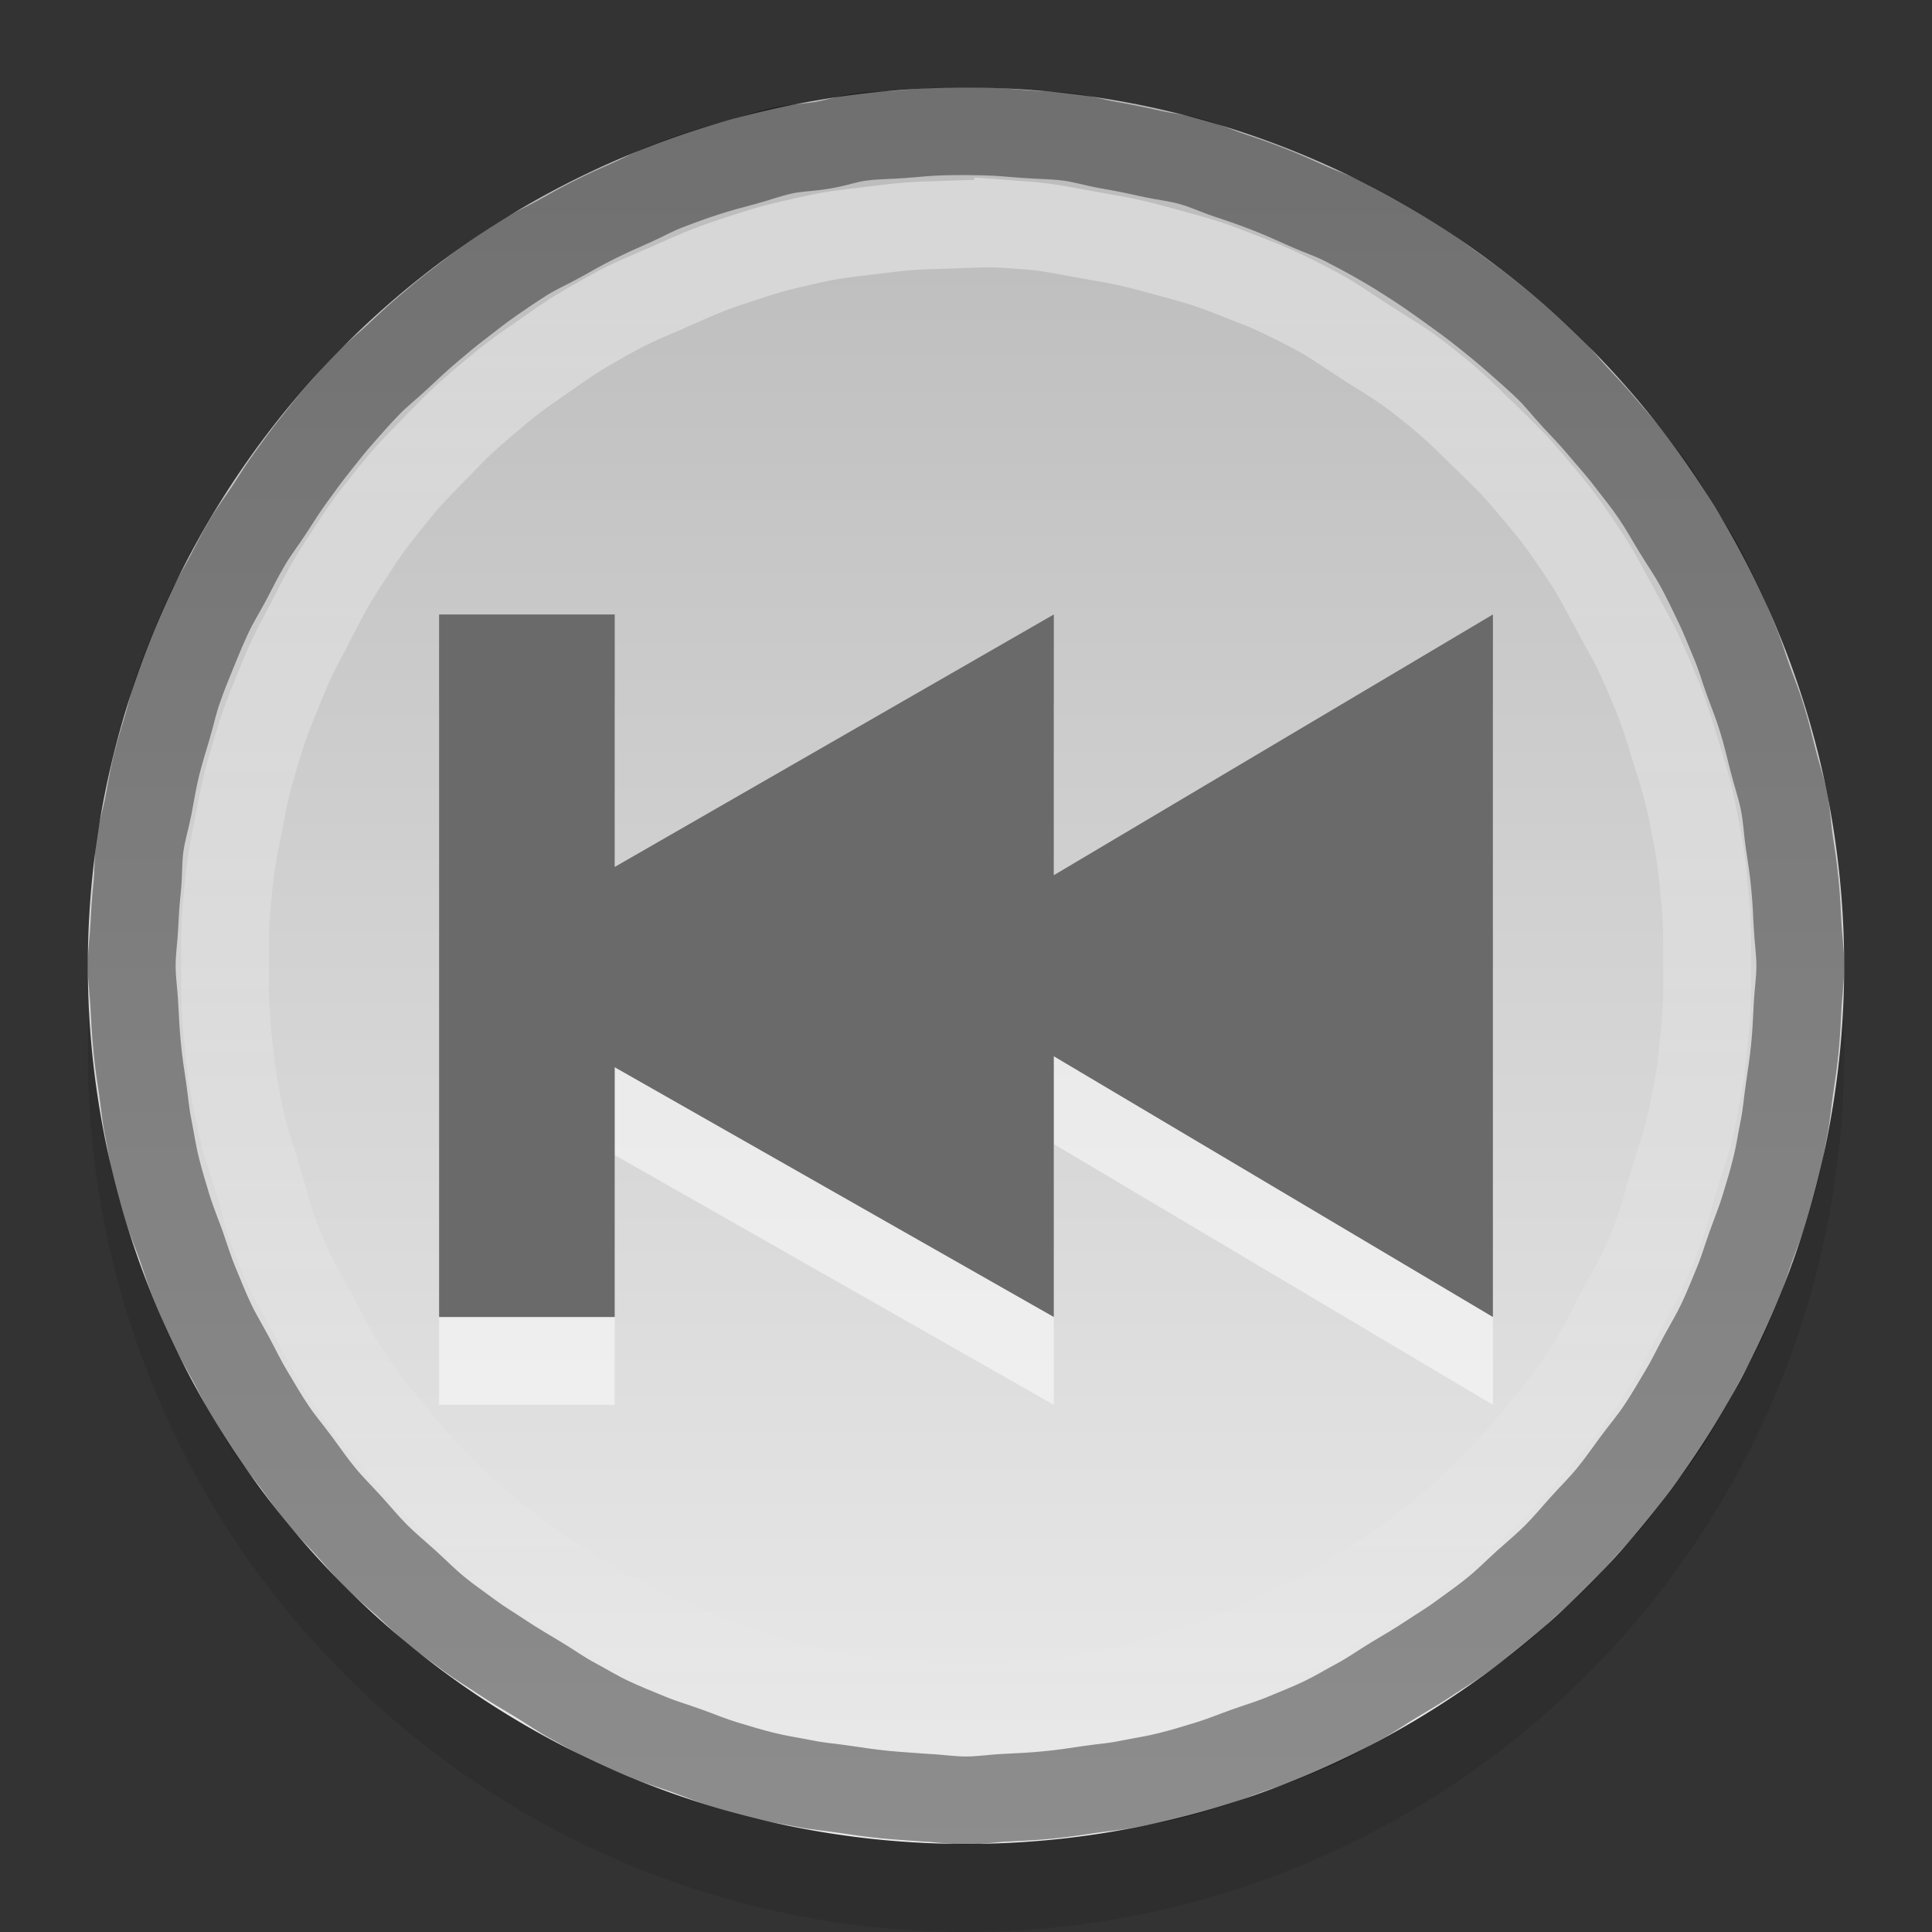 <?xml version="1.0" encoding="UTF-8" standalone="no"?>
<svg xmlns="http://www.w3.org/2000/svg" xmlns:xlink="http://www.w3.org/1999/xlink" xmlns:inkscape="http://www.inkscape.org/namespaces/inkscape" version="1.0" width="22" height="22">
 <rect width="100%" height="100%" fill="#333333" stroke="none"/>
 <defs id="defs3">
  <linearGradient id="linearGradient835">
   <stop id="stop837" stop-color="#ffffff"/>
   <stop id="stop839" offset="1" stop-color="#ffffff" stop-opacity="0"/>
  </linearGradient>
  <linearGradient y1="9.966" x2="0" y2="41.288" id="linearGradient838" xlink:href="#linearGradient834" gradientUnits="userSpaceOnUse" gradientTransform="matrix(-0.592,0,0,0.639,27.506,-5.367)"/>
  <linearGradient y1="3" x2="0" y2="21" id="linearGradient841" xlink:href="#linearGradient835" gradientUnits="userSpaceOnUse" gradientTransform="matrix(-1,0,0,1,23,-1.003)"/>
  <linearGradient id="linearGradient834">
   <stop id="stop836" stop-color="#bababa"/>
   <stop id="stop838" offset="1" stop-color="#ebebeb"/>
  </linearGradient>
  <linearGradient id="linearGradient3622">
   <stop id="stop3624" stop-color="#6a6a6a"/>
   <stop id="stop3626" offset="1" stop-color="#171717"/>
  </linearGradient>
  <linearGradient y1="15.75" x2="0" y2="34.776" id="linearGradient3564" xlink:href="#linearGradient3622" gradientUnits="userSpaceOnUse"/>
 </defs>
 <path d="M 1,12 A 10,10 0 0 0 21,12 10,10 0 1 0 1,12 z" inkscape:connector-curvature="0" id="path847" opacity="0.1"/>
 <path d="m 1,10.997 a 10,10 0 0 0 20,0 10,10 0 1 0 -20,0 z" inkscape:connector-curvature="0" id="path2875" fill="url(#linearGradient838)"/>
 <path d="m 11.219,1.497 c 0.175,0.004 0.294,0.019 0.469,0.031 0.175,0.013 0.295,0.01 0.469,0.031 0.174,0.021 0.296,0.064 0.469,0.094 0.172,0.03 0.298,0.055 0.469,0.094 0.171,0.038 0.3,0.047 0.469,0.094 0.169,0.047 0.271,0.101 0.438,0.156 0.166,0.055 0.274,0.093 0.438,0.156 0.163,0.064 0.278,0.116 0.438,0.188 0.16,0.072 0.282,0.108 0.438,0.188 0.156,0.08 0.254,0.132 0.406,0.219 0.152,0.087 0.259,0.155 0.406,0.25 0.147,0.095 0.264,0.179 0.406,0.281 0.142,0.102 0.238,0.172 0.375,0.281 0.137,0.109 0.244,0.197 0.375,0.312 0.131,0.116 0.218,0.19 0.344,0.312 0.125,0.122 0.193,0.216 0.312,0.344 0.119,0.128 0.2,0.21 0.312,0.344 0.113,0.134 0.207,0.236 0.312,0.375 0.106,0.139 0.183,0.23 0.281,0.375 0.099,0.145 0.159,0.257 0.25,0.406 0.091,0.149 0.166,0.253 0.25,0.406 0.084,0.154 0.143,0.28 0.219,0.438 0.076,0.158 0.119,0.276 0.188,0.438 0.068,0.161 0.096,0.273 0.156,0.438 0.06,0.164 0.105,0.27 0.156,0.438 0.052,0.167 0.082,0.299 0.125,0.469 0.043,0.17 0.09,0.297 0.125,0.469 0.035,0.172 0.036,0.296 0.062,0.469 0.026,0.173 0.045,0.295 0.062,0.469 0.017,0.174 0.023,0.294 0.031,0.469 0.009,0.175 0.031,0.294 0.031,0.469 -7.7e-5,0.172 -0.023,0.297 -0.031,0.469 -0.009,0.172 -0.014,0.298 -0.031,0.469 -0.017,0.171 -0.037,0.299 -0.062,0.469 -0.025,0.17 -0.029,0.269 -0.062,0.438 -0.034,0.169 -0.052,0.302 -0.094,0.469 -0.042,0.167 -0.075,0.273 -0.125,0.438 -0.05,0.164 -0.098,0.276 -0.156,0.438 -0.058,0.162 -0.09,0.279 -0.156,0.438 -0.066,0.159 -0.114,0.282 -0.188,0.438 -0.074,0.155 -0.138,0.255 -0.219,0.406 -0.081,0.152 -0.13,0.259 -0.219,0.406 -0.088,0.147 -0.154,0.263 -0.25,0.406 -0.096,0.143 -0.179,0.237 -0.281,0.375 -0.102,0.138 -0.172,0.242 -0.281,0.375 -0.109,0.133 -0.197,0.216 -0.312,0.344 -0.115,0.127 -0.191,0.222 -0.312,0.344 -0.122,0.121 -0.216,0.197 -0.344,0.312 -0.127,0.115 -0.211,0.203 -0.344,0.312 -0.133,0.109 -0.237,0.179 -0.375,0.281 -0.138,0.102 -0.232,0.155 -0.375,0.25 -0.143,0.095 -0.259,0.162 -0.406,0.25 -0.147,0.088 -0.255,0.169 -0.406,0.25 -0.152,0.081 -0.251,0.145 -0.406,0.219 -0.155,0.073 -0.279,0.122 -0.438,0.188 -0.159,0.066 -0.276,0.098 -0.438,0.156 -0.162,0.058 -0.273,0.106 -0.438,0.156 -0.164,0.05 -0.271,0.083 -0.438,0.125 -0.167,0.042 -0.3,0.06 -0.469,0.094 -0.169,0.034 -0.267,0.037 -0.438,0.062 -0.17,0.025 -0.298,0.046 -0.469,0.062 -0.171,0.017 -0.297,0.023 -0.469,0.031 -0.172,0.008 -0.297,0.031 -0.469,0.031 -0.172,0 -0.297,-0.023 -0.469,-0.031 C 10.36,20.457 10.234,20.451 10.063,20.434 9.892,20.417 9.764,20.397 9.594,20.372 9.424,20.347 9.325,20.343 9.156,20.309 8.988,20.276 8.854,20.257 8.688,20.216 8.521,20.174 8.415,20.14 8.25,20.091 8.086,20.041 7.974,19.992 7.813,19.934 7.651,19.876 7.534,19.844 7.375,19.778 7.216,19.712 7.093,19.664 6.938,19.591 6.782,19.517 6.683,19.453 6.531,19.372 6.38,19.291 6.272,19.21 6.125,19.122 5.978,19.033 5.862,18.967 5.719,18.872 5.576,18.776 5.482,18.724 5.344,18.622 5.206,18.519 5.102,18.45 4.969,18.341 4.836,18.232 4.752,18.143 4.625,18.028 4.498,17.913 4.403,17.837 4.281,17.716 4.16,17.594 4.084,17.499 3.969,17.372 3.853,17.244 3.765,17.161 3.656,17.028 3.547,16.895 3.477,16.791 3.375,16.653 3.273,16.515 3.189,16.421 3.094,16.278 2.998,16.135 2.932,16.019 2.844,15.872 2.755,15.724 2.706,15.617 2.625,15.466 2.544,15.314 2.48,15.215 2.406,15.059 2.333,14.904 2.285,14.781 2.219,14.622 2.153,14.463 2.12,14.346 2.063,14.184 2.005,14.023 1.956,13.911 1.906,13.747 1.856,13.582 1.823,13.476 1.781,13.309 1.739,13.143 1.721,13.009 1.688,12.841 1.654,12.672 1.65,12.573 1.625,12.403 1.6,12.233 1.579,12.105 1.563,11.934 1.546,11.763 1.54,11.637 1.531,11.466 1.523,11.294 1.5,11.169 1.5,10.997 1.5,10.828 1.523,10.697 1.531,10.528 1.539,10.359 1.546,10.259 1.563,10.091 1.579,9.922 1.57,9.789 1.594,9.622 1.618,9.455 1.655,9.35 1.688,9.184 1.72,9.019 1.741,8.88 1.781,8.716 1.822,8.552 1.858,8.44 1.906,8.278 1.954,8.116 1.975,8 2.031,7.841 2.087,7.681 2.124,7.591 2.188,7.434 2.251,7.278 2.304,7.15 2.375,6.997 2.446,6.844 2.516,6.74 2.594,6.591 2.672,6.441 2.727,6.33 2.813,6.184 2.898,6.039 2.97,5.951 3.063,5.809 3.155,5.668 3.214,5.571 3.313,5.434 3.412,5.297 3.488,5.191 3.594,5.059 3.699,4.927 3.763,4.842 3.875,4.716 3.987,4.589 4.07,4.493 4.188,4.372 4.305,4.251 4.408,4.175 4.531,4.059 4.655,3.944 4.746,3.856 4.875,3.747 5.004,3.638 5.085,3.568 5.219,3.466 5.353,3.363 5.455,3.281 5.594,3.184 5.733,3.088 5.826,3.024 5.969,2.934 6.112,2.845 6.228,2.798 6.375,2.716 6.522,2.633 6.63,2.572 6.781,2.497 6.932,2.422 7.033,2.377 7.188,2.309 7.342,2.241 7.436,2.182 7.594,2.122 7.752,2.061 7.871,2.018 8.031,1.966 8.192,1.913 8.306,1.885 8.469,1.841 8.632,1.796 8.742,1.753 8.906,1.716 9.071,1.679 9.209,1.682 9.375,1.653 9.541,1.624 9.645,1.58 9.813,1.559 9.98,1.538 10.113,1.541 10.281,1.528 c 0.168,-0.013 0.269,-0.026 0.438,-0.031 0.175,-0.005 0.325,-0.004 0.5,0 z" inkscape:connector-curvature="0" id="path31" opacity="0.4" fill="none" stroke="#000000"/>
 <path d="m 11.594,2.559 c 0.384,0.028 0.464,0.059 0.844,0.125 0.379,0.066 0.473,0.084 0.844,0.188 0.371,0.103 0.422,0.11 0.781,0.25 0.359,0.14 0.438,0.169 0.781,0.344 0.343,0.175 0.395,0.229 0.719,0.438 0.324,0.208 0.386,0.229 0.688,0.469 0.301,0.24 0.349,0.294 0.625,0.562 0.276,0.269 0.346,0.33 0.594,0.625 0.248,0.295 0.283,0.338 0.5,0.656 0.217,0.318 0.253,0.412 0.438,0.75 0.184,0.338 0.225,0.395 0.375,0.75 0.15,0.355 0.168,0.413 0.281,0.781 0.114,0.368 0.142,0.435 0.219,0.812 0.076,0.377 0.087,0.461 0.125,0.844 0.038,0.383 0.031,0.459 0.031,0.844 -1.69e-4,0.378 0.006,0.436 -0.031,0.812 -0.037,0.376 -0.051,0.473 -0.125,0.844 -0.074,0.371 -0.109,0.419 -0.219,0.781 -0.11,0.362 -0.105,0.432 -0.25,0.781 -0.145,0.349 -0.197,0.417 -0.375,0.75 -0.178,0.333 -0.196,0.404 -0.406,0.719 -0.21,0.314 -0.26,0.364 -0.5,0.656 -0.24,0.292 -0.295,0.358 -0.562,0.625 -0.267,0.267 -0.333,0.323 -0.625,0.562 -0.292,0.24 -0.342,0.259 -0.656,0.469 -0.314,0.21 -0.385,0.259 -0.719,0.438 -0.334,0.178 -0.401,0.199 -0.75,0.344 -0.349,0.145 -0.419,0.172 -0.781,0.281 -0.362,0.11 -0.41,0.145 -0.781,0.219 -0.371,0.074 -0.467,0.088 -0.844,0.125 -0.376,0.037 -0.434,0.031 -0.812,0.031 -0.378,0 -0.436,0.006 -0.812,-0.031 C 9.811,19.366 9.715,19.352 9.344,19.278 8.973,19.204 8.924,19.169 8.563,19.059 8.201,18.95 8.131,18.923 7.781,18.778 7.432,18.633 7.365,18.613 7.031,18.434 6.698,18.256 6.627,18.207 6.313,17.997 5.998,17.787 5.949,17.768 5.656,17.528 5.364,17.288 5.299,17.233 5.031,16.966 4.764,16.698 4.709,16.633 4.469,16.341 4.229,16.048 4.179,15.999 3.969,15.684 3.759,15.37 3.741,15.299 3.563,14.966 3.384,14.632 3.332,14.565 3.188,14.216 3.043,13.866 3.047,13.796 2.938,13.434 2.828,13.072 2.793,13.024 2.719,12.653 2.645,12.282 2.631,12.186 2.594,11.809 2.557,11.433 2.563,11.375 2.563,10.997 2.562,10.625 2.558,10.554 2.594,10.184 2.629,9.814 2.648,9.737 2.719,9.372 2.79,9.007 2.8,8.947 2.906,8.591 3.012,8.234 3.048,8.154 3.188,7.809 3.327,7.465 3.359,7.42 3.531,7.091 3.703,6.761 3.734,6.683 3.938,6.372 4.141,6.061 4.174,6.006 4.406,5.716 4.638,5.425 4.679,5.388 4.938,5.122 5.197,4.855 5.248,4.8 5.531,4.559 5.815,4.319 5.882,4.271 6.188,4.059 6.493,3.847 6.551,3.803 6.875,3.622 7.199,3.44 7.254,3.427 7.594,3.278 7.934,3.129 8.022,3.082 8.375,2.966 8.728,2.85 8.794,2.828 9.156,2.747 9.519,2.665 9.569,2.668 9.938,2.622 c 0.369,-0.046 0.441,-0.052 0.812,-0.062 0.385,-0.011 0.46,-0.028 0.844,0 z" inkscape:connector-curvature="0" id="path33" opacity="0.4" fill="none" stroke="url(#linearGradient841)"/>
 <path d="m 5,7.997 0,4 0,4 2,0 0,-2.844 5,2.844 0,-2.969 5,2.969 0,-8 -5,2.969 0,-2.969 -5,2.875 0,-2.875 -2,0 z" inkscape:connector-curvature="0" id="path3573" opacity="0.5" fill="#ffffff"/>
 <path d="m 5,6.997 0,4 0,4 2,0 0,-2.844 5,2.844 0,-2.969 5,2.969 0,-8 -5,2.969 0,-2.969 -5,2.875 0,-2.875 -2,0 z" inkscape:connector-curvature="0" id="path2847-7" fill="#6a6a6a"/>
</svg>
